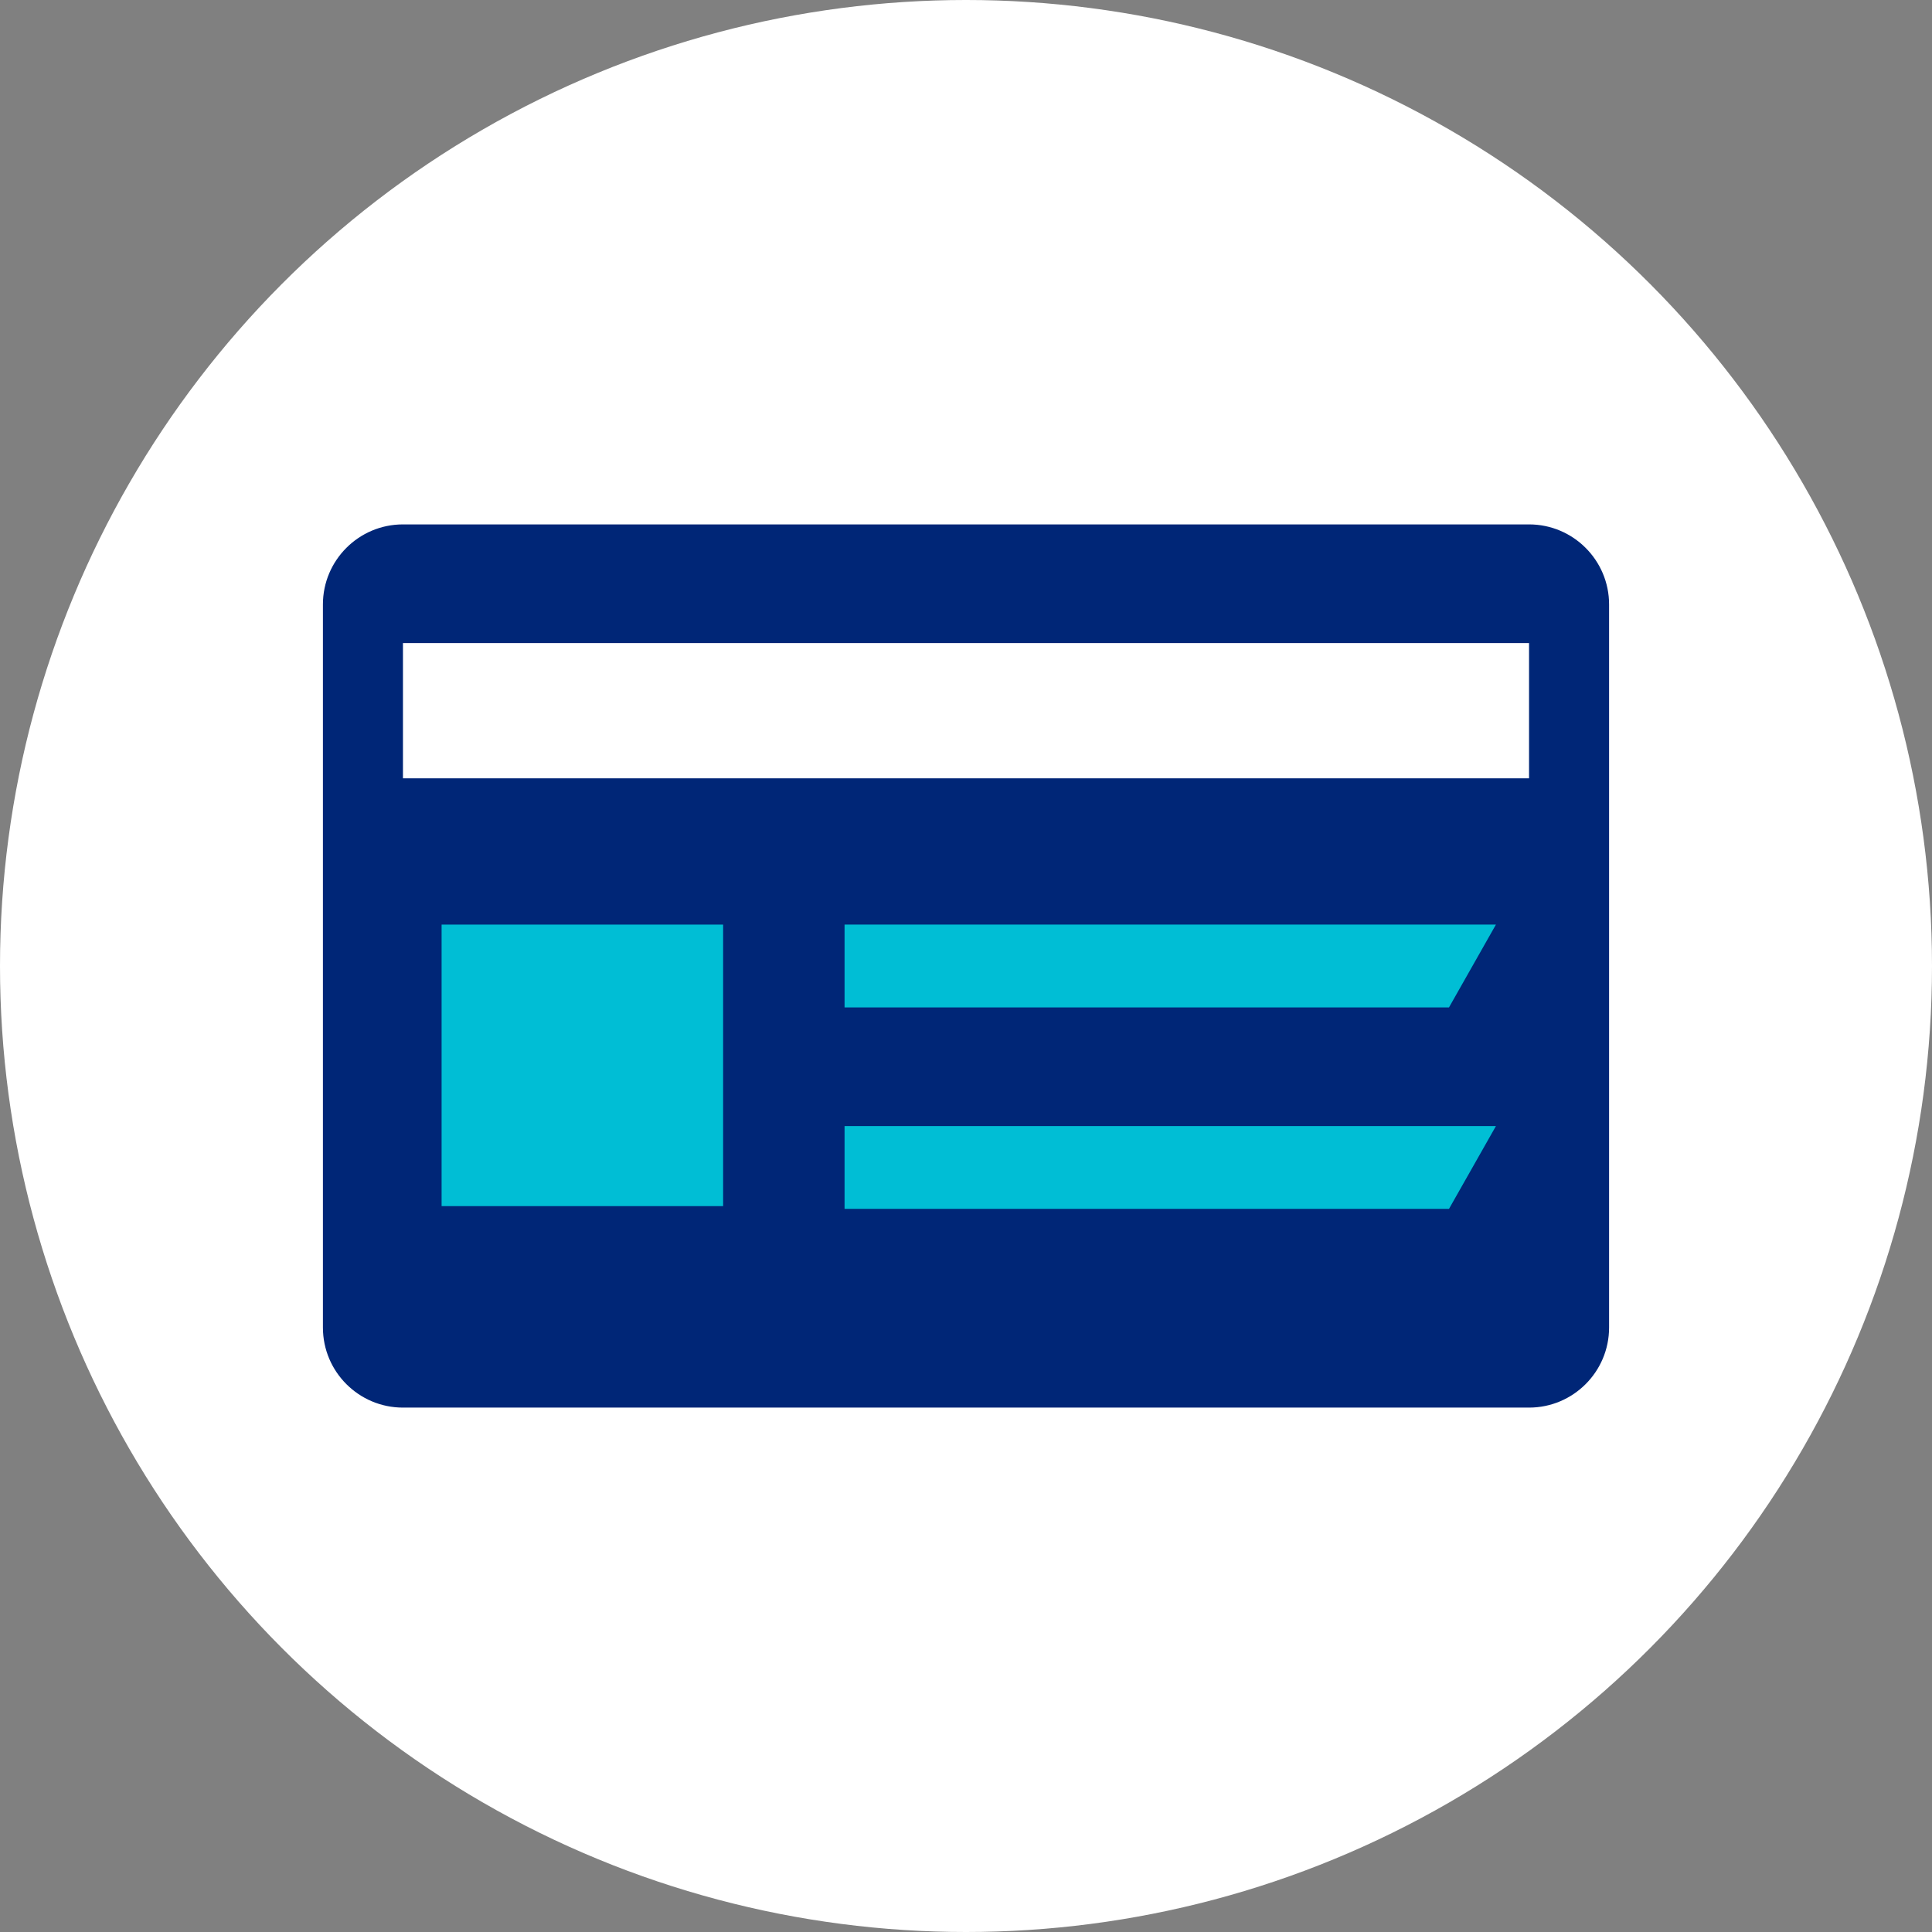<?xml version="1.0" encoding="utf-8"?>
<!-- Generator: Adobe Illustrator 24.1.2, SVG Export Plug-In . SVG Version: 6.00 Build 0)  -->
<svg version="1.1" id="Ebene_1" xmlns="http://www.w3.org/2000/svg" xmlns:xlink="http://www.w3.org/1999/xlink" x="0px" y="0px"
	 width="70px" height="70px" viewBox="0 0 70 70" style="enable-background:new 0 0 70 70;" xml:space="preserve">
<rect x="0" y="0" width="70" height="70" fill="#808080" stroke="none"/>
<style type="text/css">
	.st0{fill:#FFFFFF;}
	.st1{fill:#002677;}
	.st2{fill:#00BED5;}
</style>
<circle class="st0" cx="35" cy="35" r="35"/>
<path class="st1" d="M14.6,19h40.8c1.6,0,2.9,1.3,2.9,2.9v26.2c0,1.6-1.3,2.9-2.9,2.9H14.6c-1.6,0-2.9-1.3-2.9-2.9V21.9
	C11.7,20.3,13,19,14.6,19z"/>
<rect x="14.6" y="23.3" class="st0" width="40.8" height="4.9"/>
<rect x="16" y="33.5" class="st2" width="10.2" height="10.2"/>
<polygon class="st2" points="30.6,43.8 52.5,43.8 54.2,40.8 30.6,40.8 "/>
<polygon class="st2" points="54.2,33.5 30.6,33.5 30.6,36.5 52.5,36.5 "/>
</svg>
